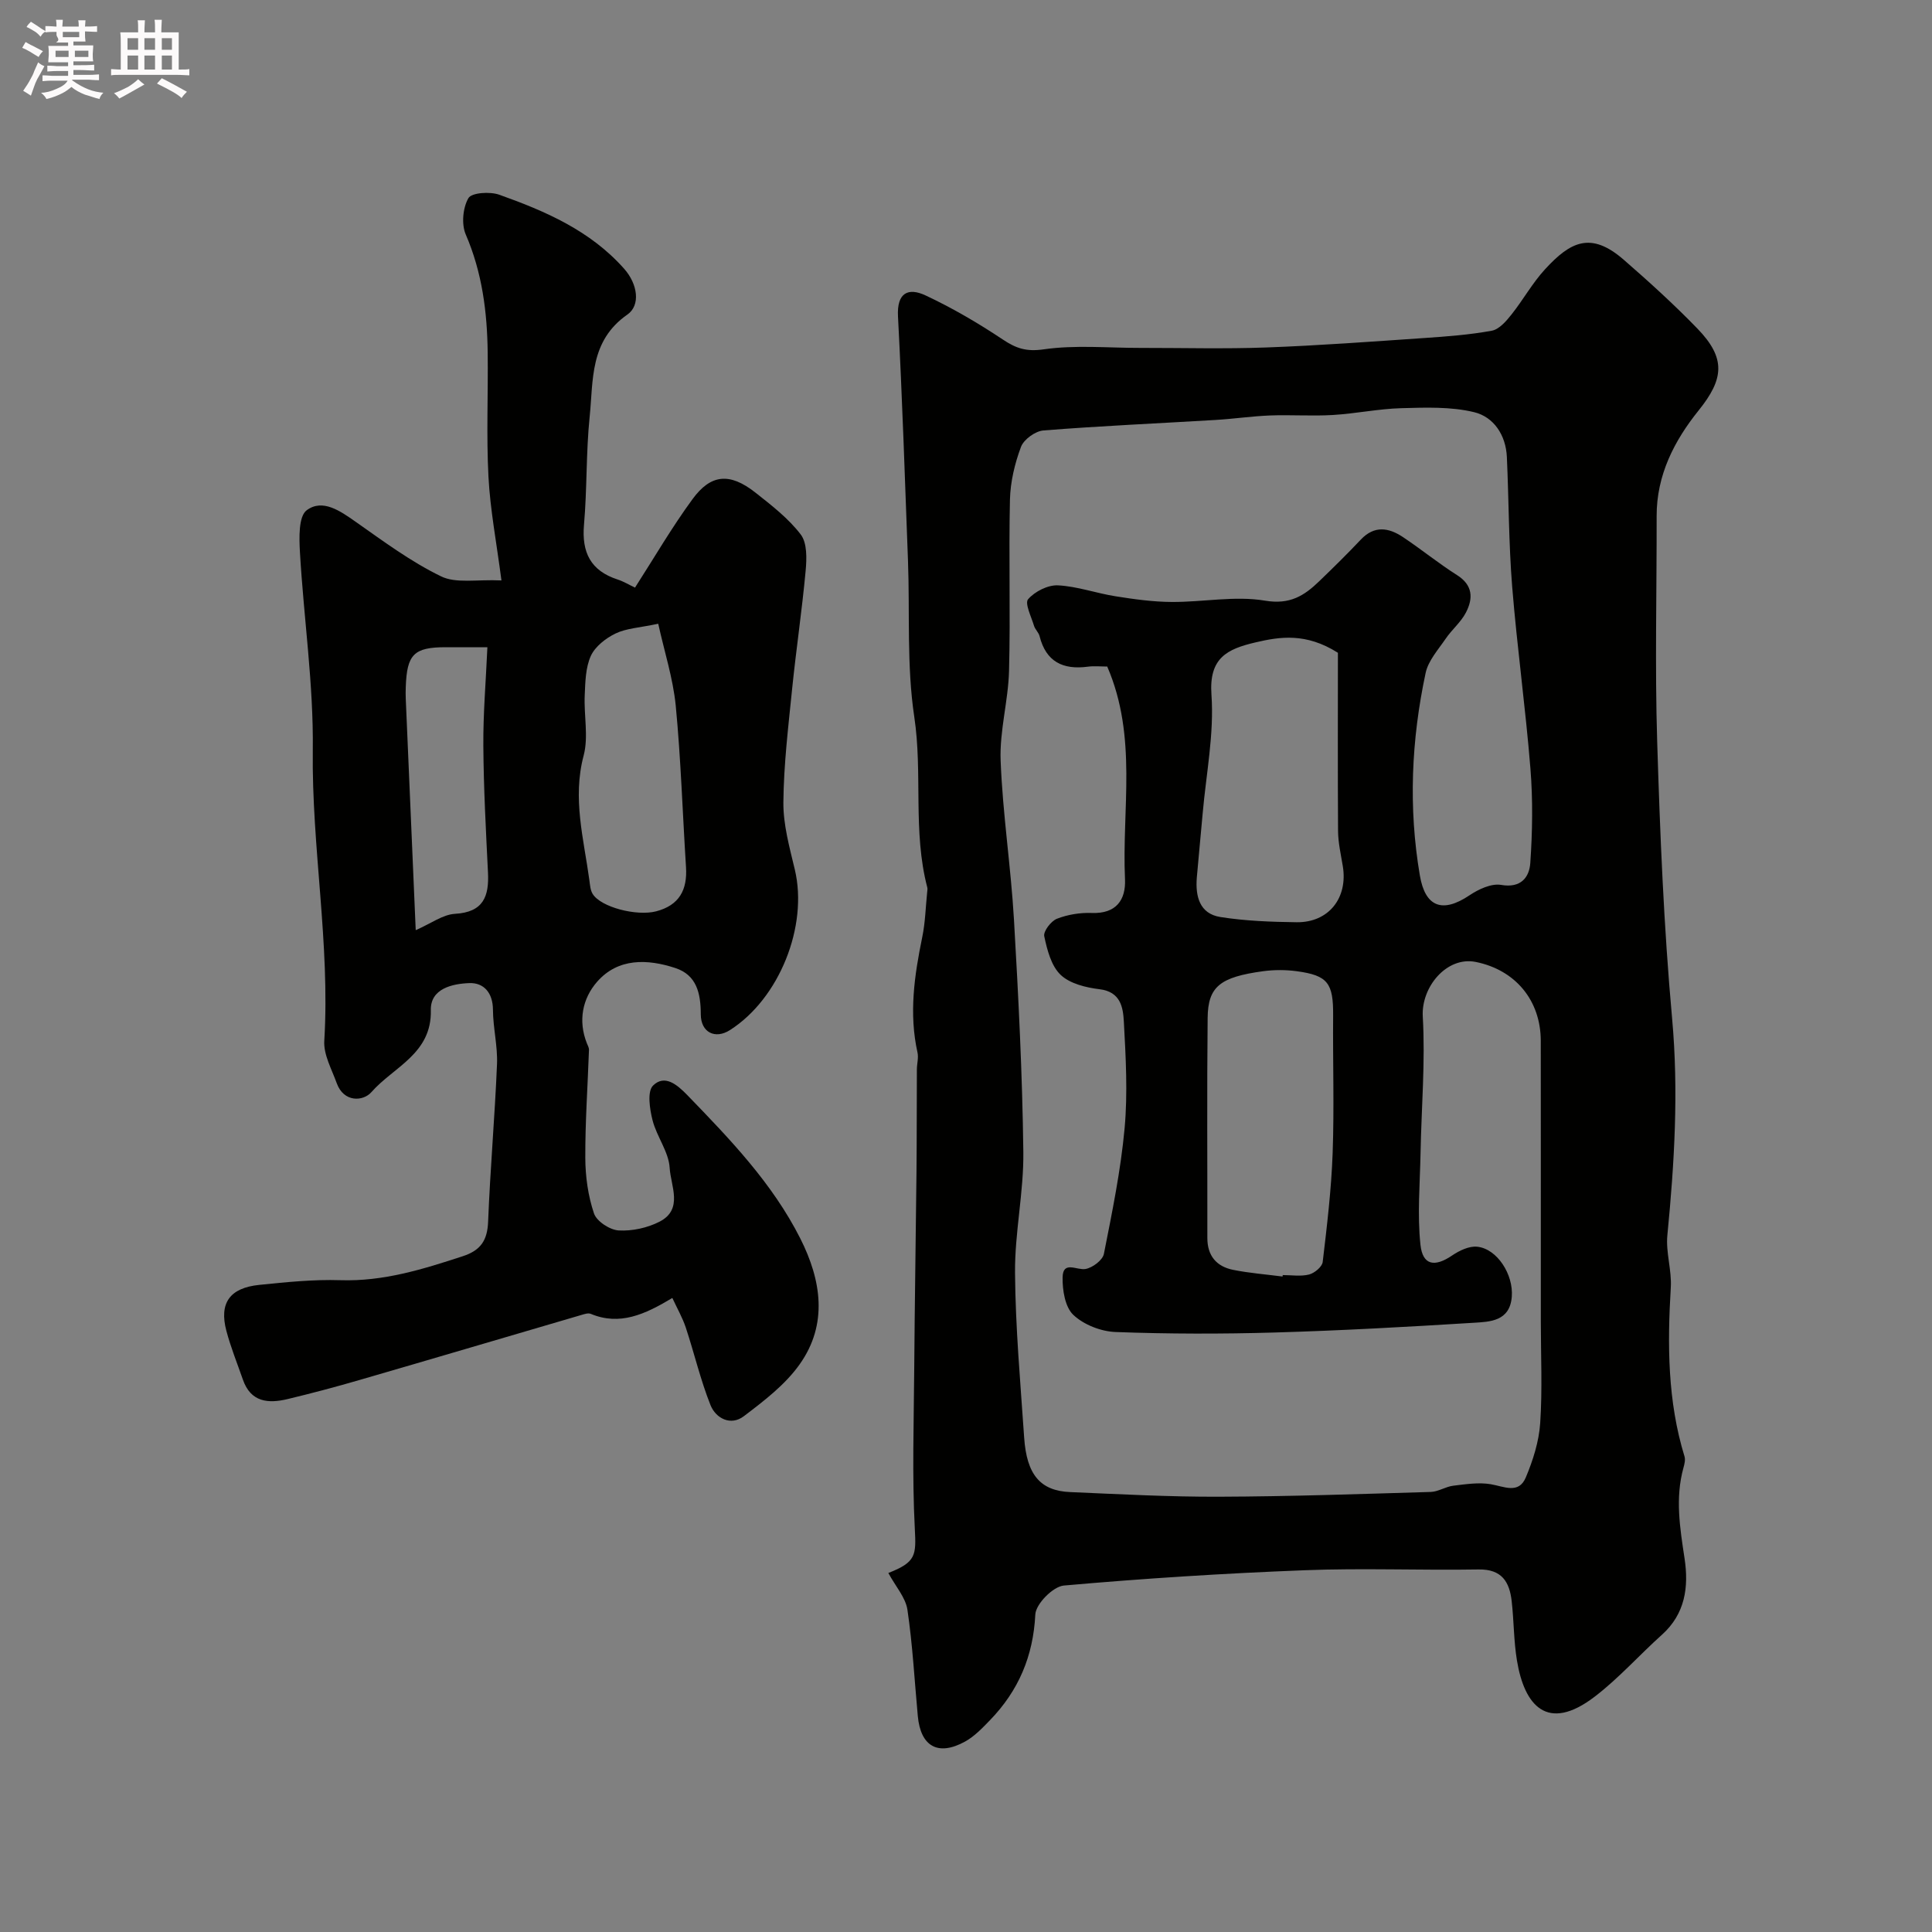 <svg enable-background="new 0 0 400 400" viewBox="0 0 400 400" xmlns="http://www.w3.org/2000/svg"><rect x="0" y="0" width="400" height="400" fill="#808080" stroke="none"/><path d="m6.8 9.5c.6.3 1.3.7 2.1 1.1-.4.4-.7.8-.9 1.2-.7-.4-1.3-.8-1.8-1.1s-1.1-.6-1.6-.8c.2-.4.5-.8.7-1.2.4.2.8.5 1.5.8zm.9 6.9c-.3.6-.5 1.1-.7 1.7s-.4 1.1-.6 1.7c-.6-.4-1.1-.7-1.6-1 .7-1 1.2-1.8 1.5-2.4.3-.5.6-1.1.8-1.7.3-.6.5-1.2.8-1.8.3.3.8.6 1.3.8-.7 1.3-1.2 2.2-1.5 2.7zm.1-11c.4.3 1 .7 1.7 1.1-.5.2-.8.6-1.1 1.1-.5-.6-1-1-1.4-1.2s-.9-.6-1.5-.8c.2-.4.5-.7.9-1.1.5.3.9.6 1.4.9zm10.5 13.1c1 .4 2 .6 3.1.7-.4.4-.7.8-.8 1.3-.9-.2-1.9-.6-3-.9-1-.4-2-.9-2.8-1.6-.5.4-1.1.9-1.9 1.3s-1.9.9-3.3 1.2c-.1-.3-.5-.8-1.1-1.3 1 0 2.1-.3 3.2-.8 1.2-.5 1.9-1 2.3-1.7h-3.2c-.4 0-1 0-2 .1v-1.2c1 0 1.7.1 2 .1h3.3v-1h-2.3c-.2 0-.9 0-2 .1v-1.2c1.2 0 1.9.1 2 .1h2.3v-.8h-4.1c0-.7.1-1.2.1-1.6 0-.5 0-1.1-.1-1.8h4.1v-.7h-2.5c1-.6.1-1.1.1-1.6v-.6h-.5c-.4 0-1 0-1.8.1v-1.3c1.2 0 1.9.1 2.1.1h.2c0-.3 0-.8-.1-1.4h1.4c0 .6-.1 1-.1 1.4h3.4c0-.4 0-.8-.1-1.3h1.5c0 .4-.1.9-.1 1.3.7 0 1.5 0 2.5-.1v1.2c-1 0-1.8-.1-2.5-.1v.6c0 .3 0 .8.1 1.5h-2.5v.8h4.1c0 .7-.1 1.3-.1 1.8s0 1 .1 1.5h-4.1v.8h1.4c.8 0 1.8 0 2.9-.1v1.2c-1 0-1.9-.1-2.8-.1h-1.5v1h3.2c.3 0 1 0 2.1-.1v1.2c-1.1 0-1.8-.1-2.1-.1h-3.4l-.1.1c1.4 1 2.4 1.5 3.4 1.9zm-4.1-6.7v-1.3h-2.7v1.3zm2.2-4.1v-1.1h-3.4v1.1zm1.9 4.1v-1.3h-2.8v1.3z" fill="#fcfafa"/><path d="m37 6.7v2.3 5.4c1 0 1.8 0 2.2-.1v1.3c-.6 0-1.5-.1-2.5-.1h-11.9c-.7 0-1.3 0-1.8.1v-1.3c.5 0 1.1.1 2 .1v-5.2c0-1 0-1.8-.1-2.5h3.7c0-1.3 0-2.1-.1-2.5h1.5c0 .4-.1 1.3-.1 2.5h2.2c0-1.2 0-2.1-.1-2.6h1.5c0 .4-.1 1.3-.1 2.6zm-12.3 13.7c-.3-.4-.7-.8-1.1-1.1 1.1-.4 2.1-.9 2.9-1.3.8-.5 1.5-1 2.1-1.6.4.4.9.8 1.3 1.1-2.5 1.4-4.2 2.4-5.2 2.9zm3.9-10.1v-2.4h-2.2v2.4zm0 4.1v-2.9h-2.2v2.9zm3.5-4.1v-2.4h-2.2v2.4zm0 4.1v-2.9h-2.2v2.9zm.4 2.9 1-1.1c.6.3 1.4.7 2.5 1.3s2 1.1 2.7 1.5c-.4.4-.8.8-1.1 1.3-.8-.8-2.5-1.7-5.1-3zm3.1-7v-2.4h-2.1v2.4zm0 4.1v-2.9h-2.1v2.9z" fill="#fcfafa"/><g fill="#010100"><path d="m183.92 325.67c5.77-2.25 5.77-3.67 5.48-9.2-.57-10.98-.2-22-.12-33.01.1-13.64.33-27.28.47-40.91.07-7.05.04-14.11.08-21.16.01-1.16.37-2.38.13-3.47-1.8-8.07-.65-15.96.98-23.89.63-3.04.7-6.2 1.02-9.31.03-.33.11-.69.02-1-3.03-11.59-.92-23.55-2.69-35.31-1.59-10.59-.9-21.53-1.3-32.31-.63-16.87-1.19-33.74-2.07-50.59-.26-4.93 2.12-6.02 5.7-4.35 5.55 2.6 10.9 5.73 16.01 9.14 2.76 1.84 4.86 2.54 8.44 2.03 6.55-.95 13.33-.29 20.01-.3 8.7-.01 17.41.23 26.1-.09 10.88-.4 21.74-1.21 32.6-1.95 4.71-.32 9.44-.67 14.08-1.52 1.52-.28 2.97-1.96 4.05-3.32 2.44-3.06 4.36-6.57 7-9.43 5.21-5.65 9.43-7.89 16.27-1.94 5.24 4.56 10.41 9.25 15.24 14.24 5.95 6.14 5.52 10.43.26 16.96-5.06 6.29-8.71 13.4-8.69 21.87.03 15.53-.37 31.08.11 46.59.59 19.15 1.36 38.33 3.09 57.4 1.37 15.09.48 29.95-.98 44.9-.35 3.55.93 7.24.71 10.82-.71 11.81-.68 23.52 2.84 34.98.21.7-.01 1.6-.22 2.35-1.74 6.29-.72 12.49.23 18.77.89 5.9.15 11.47-4.71 15.82-4.68 4.2-8.9 8.97-13.86 12.77-9.86 7.56-14.6 1.84-16.13-7.45-.67-4.04-.63-8.2-1.09-12.28-.45-4-2.03-6.66-6.85-6.58-12 .2-24.01-.31-35.99.16-16.65.64-33.3 1.7-49.89 3.17-2.23.2-5.8 3.82-5.9 6-.43 8.64-3.49 15.79-9.39 21.88-1.57 1.62-3.21 3.35-5.15 4.42-5.59 3.08-9.21 1.03-9.79-5.29-.68-7.35-1.07-14.73-2.15-22.02-.39-2.53-2.45-4.81-3.95-7.59zm45.32-187.67c-1.37 0-2.71-.15-4.02.03-5.13.68-8.66-1.01-9.99-6.33-.19-.76-.92-1.38-1.15-2.14-.56-1.87-1.96-4.65-1.22-5.5 1.39-1.6 4.09-2.97 6.17-2.87 4.01.2 7.95 1.64 11.97 2.27 3.84.61 7.73 1.15 11.61 1.17 6.45.04 13.06-1.32 19.3-.27 5.17.87 8.12-1.03 11.23-4.03 2.93-2.82 5.83-5.68 8.62-8.63s5.76-2.46 8.68-.52c3.8 2.53 7.36 5.44 11.21 7.88 3.33 2.1 3.36 4.85 1.86 7.75-1.03 2-2.92 3.54-4.2 5.43-1.55 2.27-3.61 4.55-4.15 7.09-2.96 13.88-3.59 27.88-1.19 41.95 1.11 6.5 4.66 7.85 10.26 4.09 1.88-1.26 4.54-2.51 6.56-2.16 4.13.72 5.83-1.6 6.04-4.52.45-6.49.55-13.07.03-19.55-1.01-12.58-2.76-25.09-3.78-37.67-.72-8.93-.69-17.91-1.1-26.87-.21-4.52-2.71-8.27-6.76-9.26-4.82-1.17-10.06-.97-15.1-.83-4.73.13-9.43 1.13-14.17 1.41-4.34.26-8.7-.07-13.05.1-3.77.15-7.51.71-11.28.93-11.86.71-23.74 1.23-35.58 2.17-1.69.13-4.08 1.86-4.66 3.41-1.29 3.45-2.19 7.23-2.28 10.9-.27 11.82.12 23.66-.19 35.48-.16 6.2-1.98 12.41-1.74 18.57.42 10.99 2.12 21.92 2.76 32.9.93 16.01 1.74 32.04 1.94 48.07.11 8.35-1.79 16.73-1.72 25.09.09 11.37 1.12 22.73 1.89 34.08.52 7.7 3.34 11.04 9.53 11.3 10.29.44 20.58 1 30.87.96 14.6-.05 29.19-.56 43.79-.99 1.56-.05 3.07-1.1 4.66-1.29 2.57-.31 5.25-.73 7.75-.31 2.77.47 5.79 2.1 7.26-1.4 1.49-3.55 2.72-7.42 2.98-11.23.47-7 .13-14.05.13-21.09 0-19.36.01-38.72-.01-58.07-.01-8.37-5.24-14.68-13.46-16.34-6.02-1.21-11.32 5.2-10.97 11.3.54 9.37-.28 18.82-.46 28.24-.12 6.35-.69 12.75-.02 19.02.46 4.29 2.97 4.65 6.53 2.23 1.5-1.02 3.54-2.01 5.22-1.83 4.12.42 7.53 5.75 7.16 10.36-.41 5.1-4.52 5.18-7.96 5.39-13.69.85-27.39 1.61-41.09 2.01-10.99.32-22 .31-32.98-.1-3.02-.11-6.6-1.51-8.75-3.55-1.71-1.61-2.27-5.12-2.22-7.77.07-3.53 2.94-1.41 4.75-1.73 1.45-.26 3.55-1.83 3.8-3.13 1.71-8.63 3.49-17.29 4.29-26.03.66-7.29.24-14.71-.16-22.05-.16-2.93-.65-6.18-5.02-6.71-2.82-.34-6.15-1.15-8.07-2.98-1.95-1.86-2.79-5.16-3.39-7.99-.22-1.02 1.4-3.14 2.62-3.62 2.23-.87 4.8-1.29 7.2-1.2 5.08.2 7.09-2.71 6.9-6.99-.67-14.52 2.63-29.42-3.68-44.03zm36.3 126.29c.01-.1.03-.2.04-.3 1.83 0 3.74.32 5.46-.12 1.12-.29 2.69-1.59 2.81-2.59.89-7.5 1.79-15.02 2.06-22.55.34-9.48.02-18.97.1-28.46.05-6.72-1.08-8.32-7.53-9.19-2.29-.31-4.69-.31-6.98 0-8.91 1.22-11.4 3.18-11.47 9.67-.16 15.18-.04 30.36-.06 45.55-.01 3.7 1.9 5.92 5.34 6.61 3.39.68 6.83.94 10.23 1.38zm11.46-129.14c-6.62-4.19-12.03-3.33-17.06-2.15-5.89 1.38-9.67 3.21-9.12 10.86.57 8.1-1.1 16.36-1.82 24.55-.38 4.42-.84 8.84-1.21 13.26-.32 3.88.55 7.51 4.88 8.19 5.19.82 10.51 1.01 15.78 1.08 6.64.08 10.66-5.03 9.56-11.63-.4-2.41-.96-4.83-.98-7.26-.08-12.42-.03-24.86-.03-36.9z"/><path d="m103.82 120.17c-1.02-7.85-2.33-14.63-2.69-21.47-.45-8.55-.05-17.14-.16-25.71-.1-8.39-1.14-16.57-4.54-24.44-.92-2.13-.61-5.53.55-7.53.66-1.14 4.46-1.39 6.37-.71 9.58 3.41 18.86 7.43 25.87 15.33 2.84 3.2 3.41 7.58.68 9.48-7.86 5.48-7.04 13.59-7.82 21.19-.76 7.41-.52 14.92-1.17 22.34-.5 5.74 1.39 9.52 6.96 11.33 1.24.4 2.38 1.1 3.6 1.68 3.94-6.12 7.62-12.48 11.94-18.36 3.73-5.08 7.62-5.54 12.97-1.33 3.36 2.65 6.86 5.35 9.41 8.7 1.34 1.76 1.24 5 1.01 7.5-.75 8.14-1.96 16.24-2.79 24.38-.79 7.84-1.75 15.71-1.82 23.57-.04 4.64 1.28 9.34 2.37 13.92 2.78 11.71-3.2 26.72-13.45 33.24-3.01 1.92-6.01.51-6.02-3.28-.01-4.35-.85-8.13-5.27-9.58-5.78-1.9-11.86-2.11-16.2 2.85-3.01 3.44-3.97 8.05-2.12 12.72.18.45.46.93.44 1.38-.26 7.46-.79 14.92-.76 22.38.02 3.85.57 7.85 1.8 11.48.55 1.63 3.27 3.41 5.11 3.52 2.8.16 5.96-.53 8.47-1.82 4.96-2.55 2.3-7.44 2.09-11.11-.19-3.35-2.69-6.5-3.55-9.9-.59-2.32-1.13-5.95.11-7.17 2.41-2.37 4.98-.19 7.09 1.98 8.82 9.11 17.63 18.26 23.4 29.7 4.33 8.58 5.78 17.7-.14 26.04-2.99 4.22-7.38 7.57-11.57 10.75-2.69 2.04-5.78.46-6.89-2.31-2.07-5.2-3.35-10.71-5.11-16.04-.68-2.05-1.78-3.96-2.79-6.14-5.73 3.44-10.89 5.78-16.89 3.29-.53-.22-1.31.04-1.94.23-15.27 4.47-30.52 8.99-45.79 13.42-4.97 1.45-9.99 2.78-15.02 3.99-4 .96-7.64.68-9.27-4.02-1.17-3.36-2.51-6.67-3.42-10.1-1.53-5.75.69-8.9 6.82-9.52 5.58-.57 11.21-1.15 16.79-.97 8.89.29 17.07-2.26 25.32-4.96 3.72-1.21 5.11-3.28 5.26-7.17.43-10.88 1.39-21.73 1.84-32.61.15-3.74-.82-7.51-.84-11.26-.02-3.51-1.9-5.62-4.89-5.51-3.51.13-8.08 1.13-7.97 5.61.21 9.04-7.74 11.75-12.3 16.96-1.7 1.94-5.72 2.19-7.18-1.84-1.04-2.89-2.76-5.92-2.58-8.79 1.22-20.14-2.63-40.04-2.38-60.16.17-13.64-1.87-27.3-2.66-40.97-.17-2.97-.31-7.44 1.4-8.71 3.28-2.44 6.93.14 10.15 2.4 5.71 4.01 11.38 8.23 17.61 11.26 3.12 1.56 7.42.63 12.56.87zm32.46 8.97c-3.91.83-6.61.94-8.84 2.02-2.02.97-4.22 2.69-5.11 4.63-1.1 2.42-1.15 5.4-1.27 8.16-.19 4.17.81 8.58-.22 12.47-2.36 8.88.03 17.29 1.19 25.86.13.95.19 2.01.67 2.79 1.71 2.78 9.14 4.66 13.15 3.61 4.8-1.26 6.48-4.45 6.18-9.15-.71-11.16-1.06-22.36-2.13-33.48-.57-5.67-2.37-11.21-3.62-16.91zm-35.37 4.86c-3.99 0-6.31 0-8.62 0-6.58 0-8.05 1.46-8.28 8.23-.03.83-.04 1.66 0 2.49.67 15.68 1.35 31.35 2.06 47.86 3.17-1.38 5.59-3.23 8.12-3.38 5.9-.34 7.09-3.6 6.84-8.58-.43-8.73-.9-17.47-.96-26.21-.05-6.62.52-13.24.84-20.41z"/></g></svg>